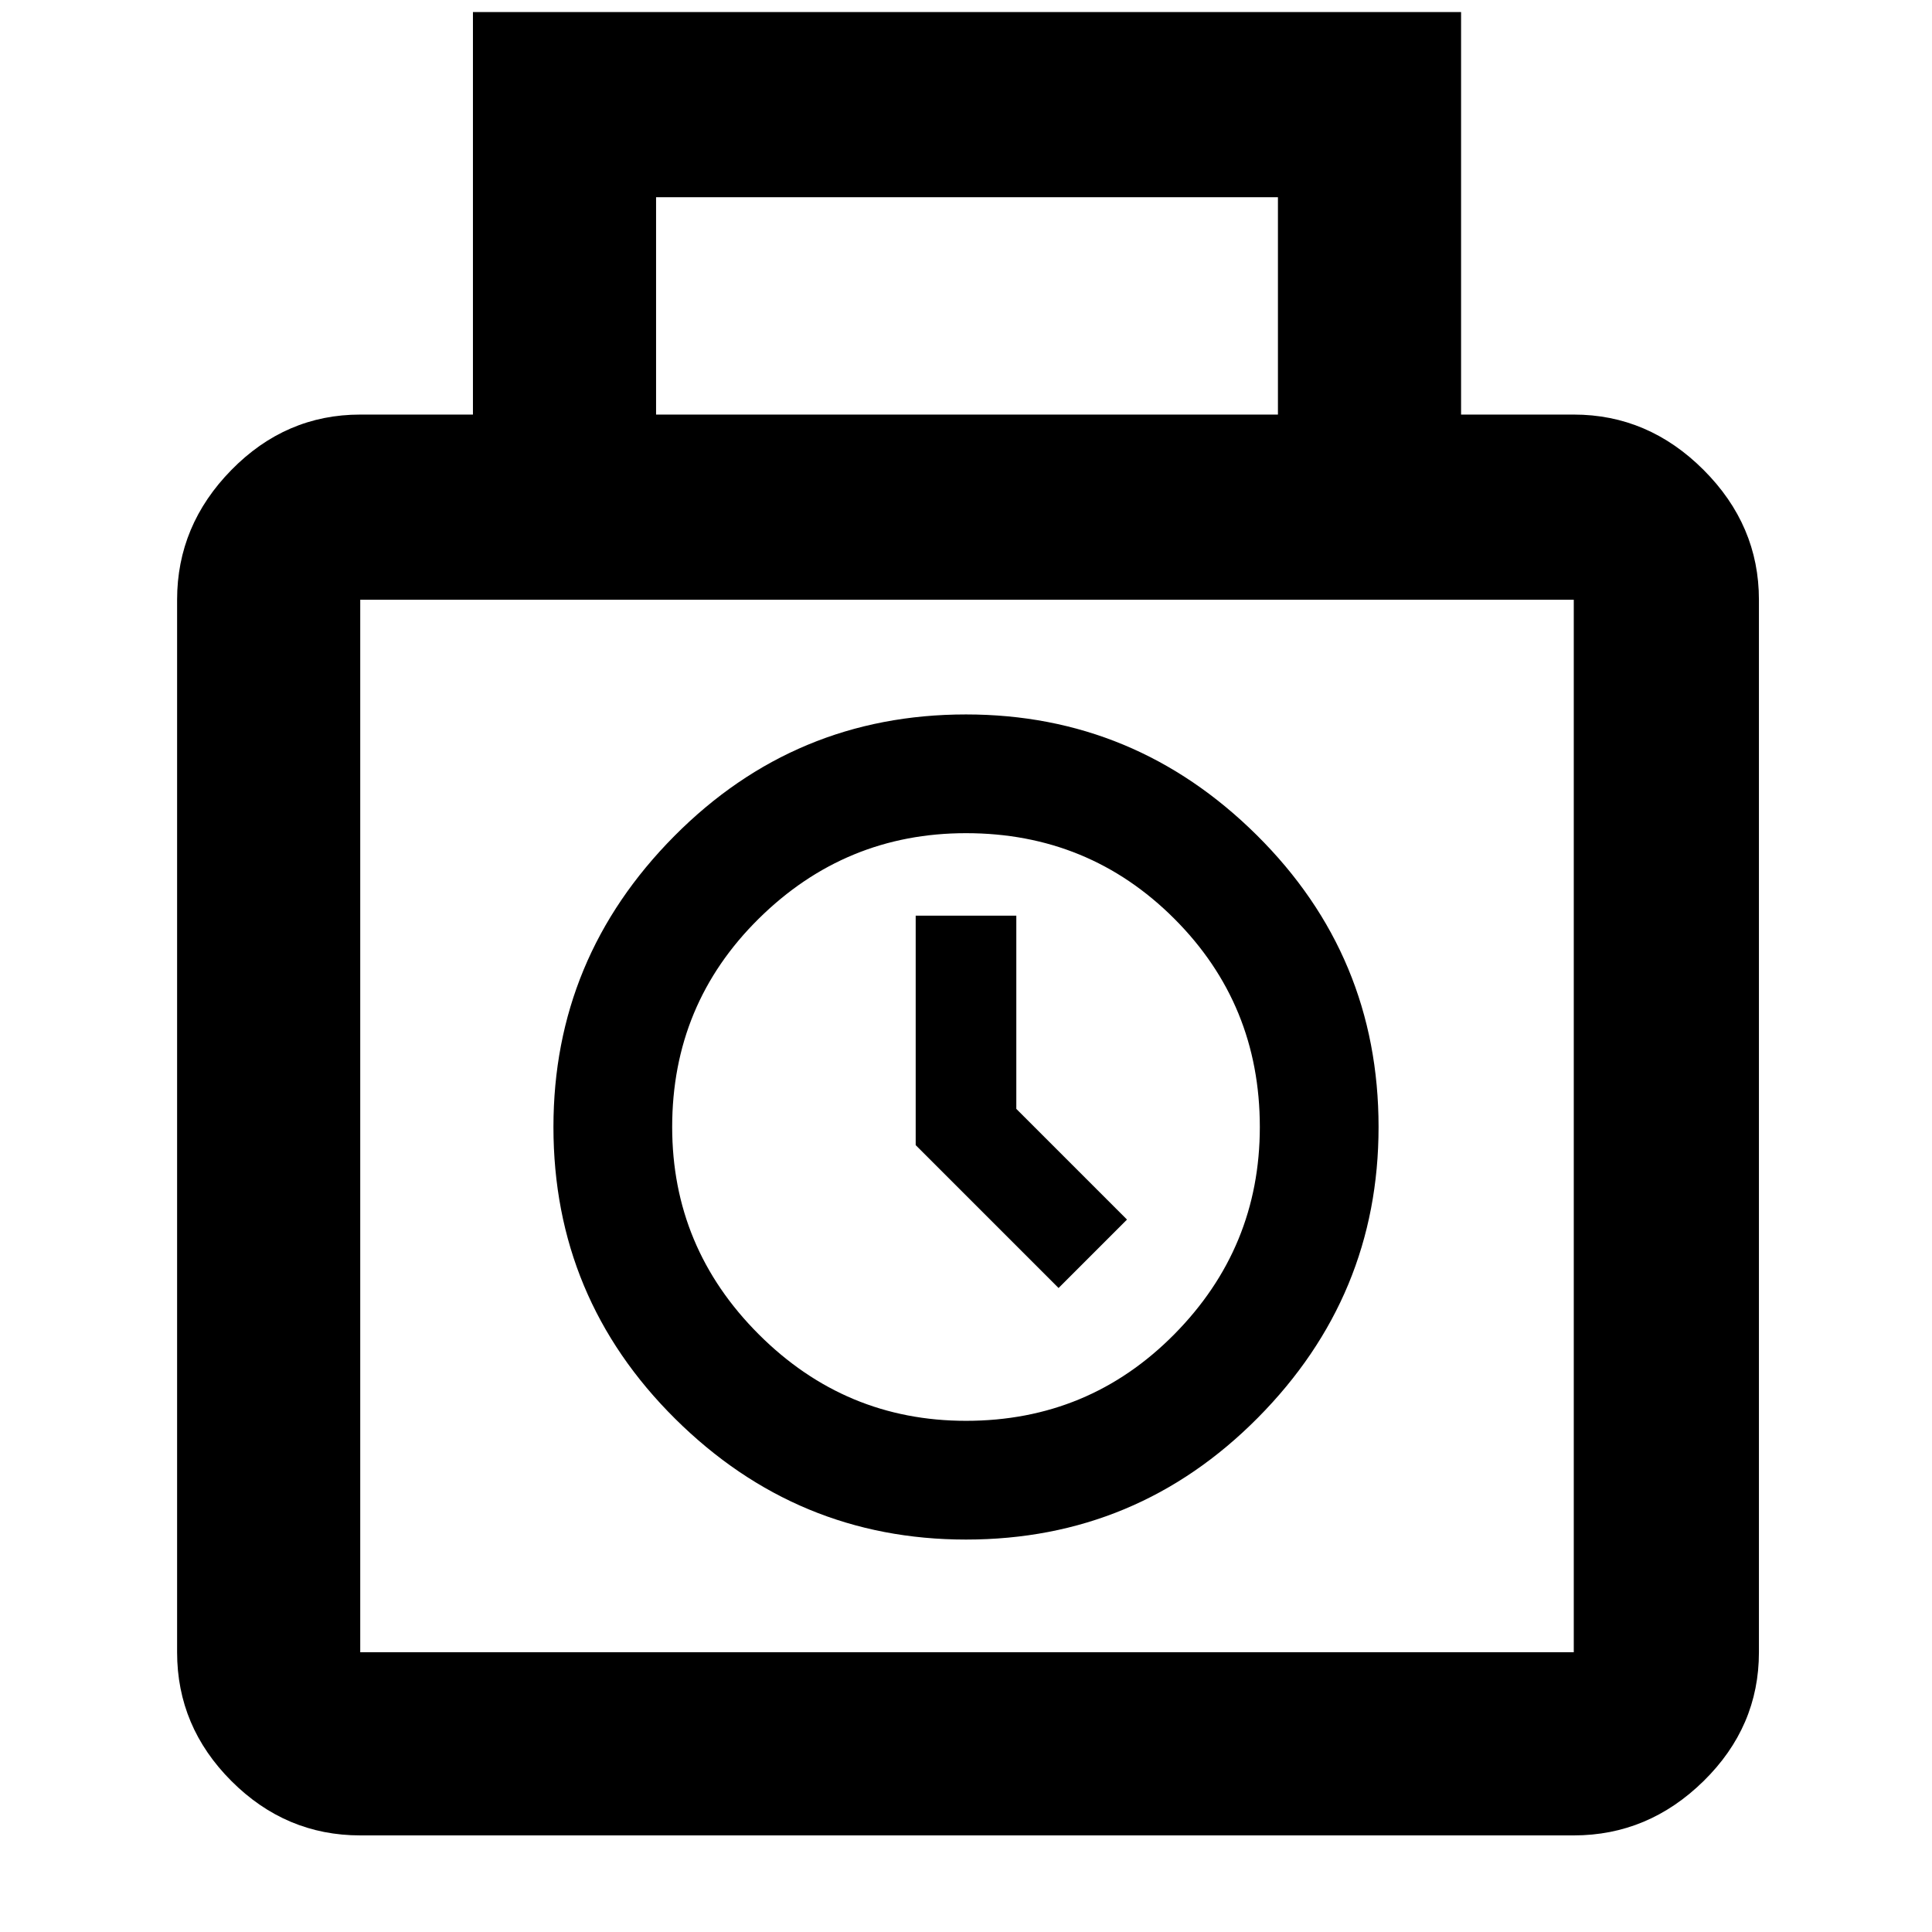 <svg xmlns="http://www.w3.org/2000/svg" height="48" width="48"><path d="M8.95 45.6q-1.85 0-3.2-1.35t-1.35-3.2V14.9q0-1.85 1.35-3.225t3.2-1.375h2.8V.3H36.3v10h2.8q1.85 0 3.225 1.375T43.7 14.9v26.15q0 1.85-1.375 3.2T39.1 45.6Zm7.35-35.3h15.45V4.9H16.3ZM8.95 41.05H39.1V14.9H8.95v26.15ZM24 38.25q-4.2 0-7.225-3-3.025-3-3.025-7.25 0-4.2 3-7.225 3-3.025 7.25-3.025 4.2 0 7.225 3 3.025 3 3.025 7.25 0 4.2-3 7.225-3 3.025-7.25 3.025Zm0-2.95q3.05 0 5.175-2.15T31.3 28q0-3.05-2.125-5.175T24 20.7q-3 0-5.15 2.125Q16.7 24.95 16.7 28q0 3 2.15 5.15Q21 35.3 24 35.3Zm2.3-3.3-3.55-3.55v-5.7h2.5v4.8L28 30.3ZM24 28Z"/></svg>